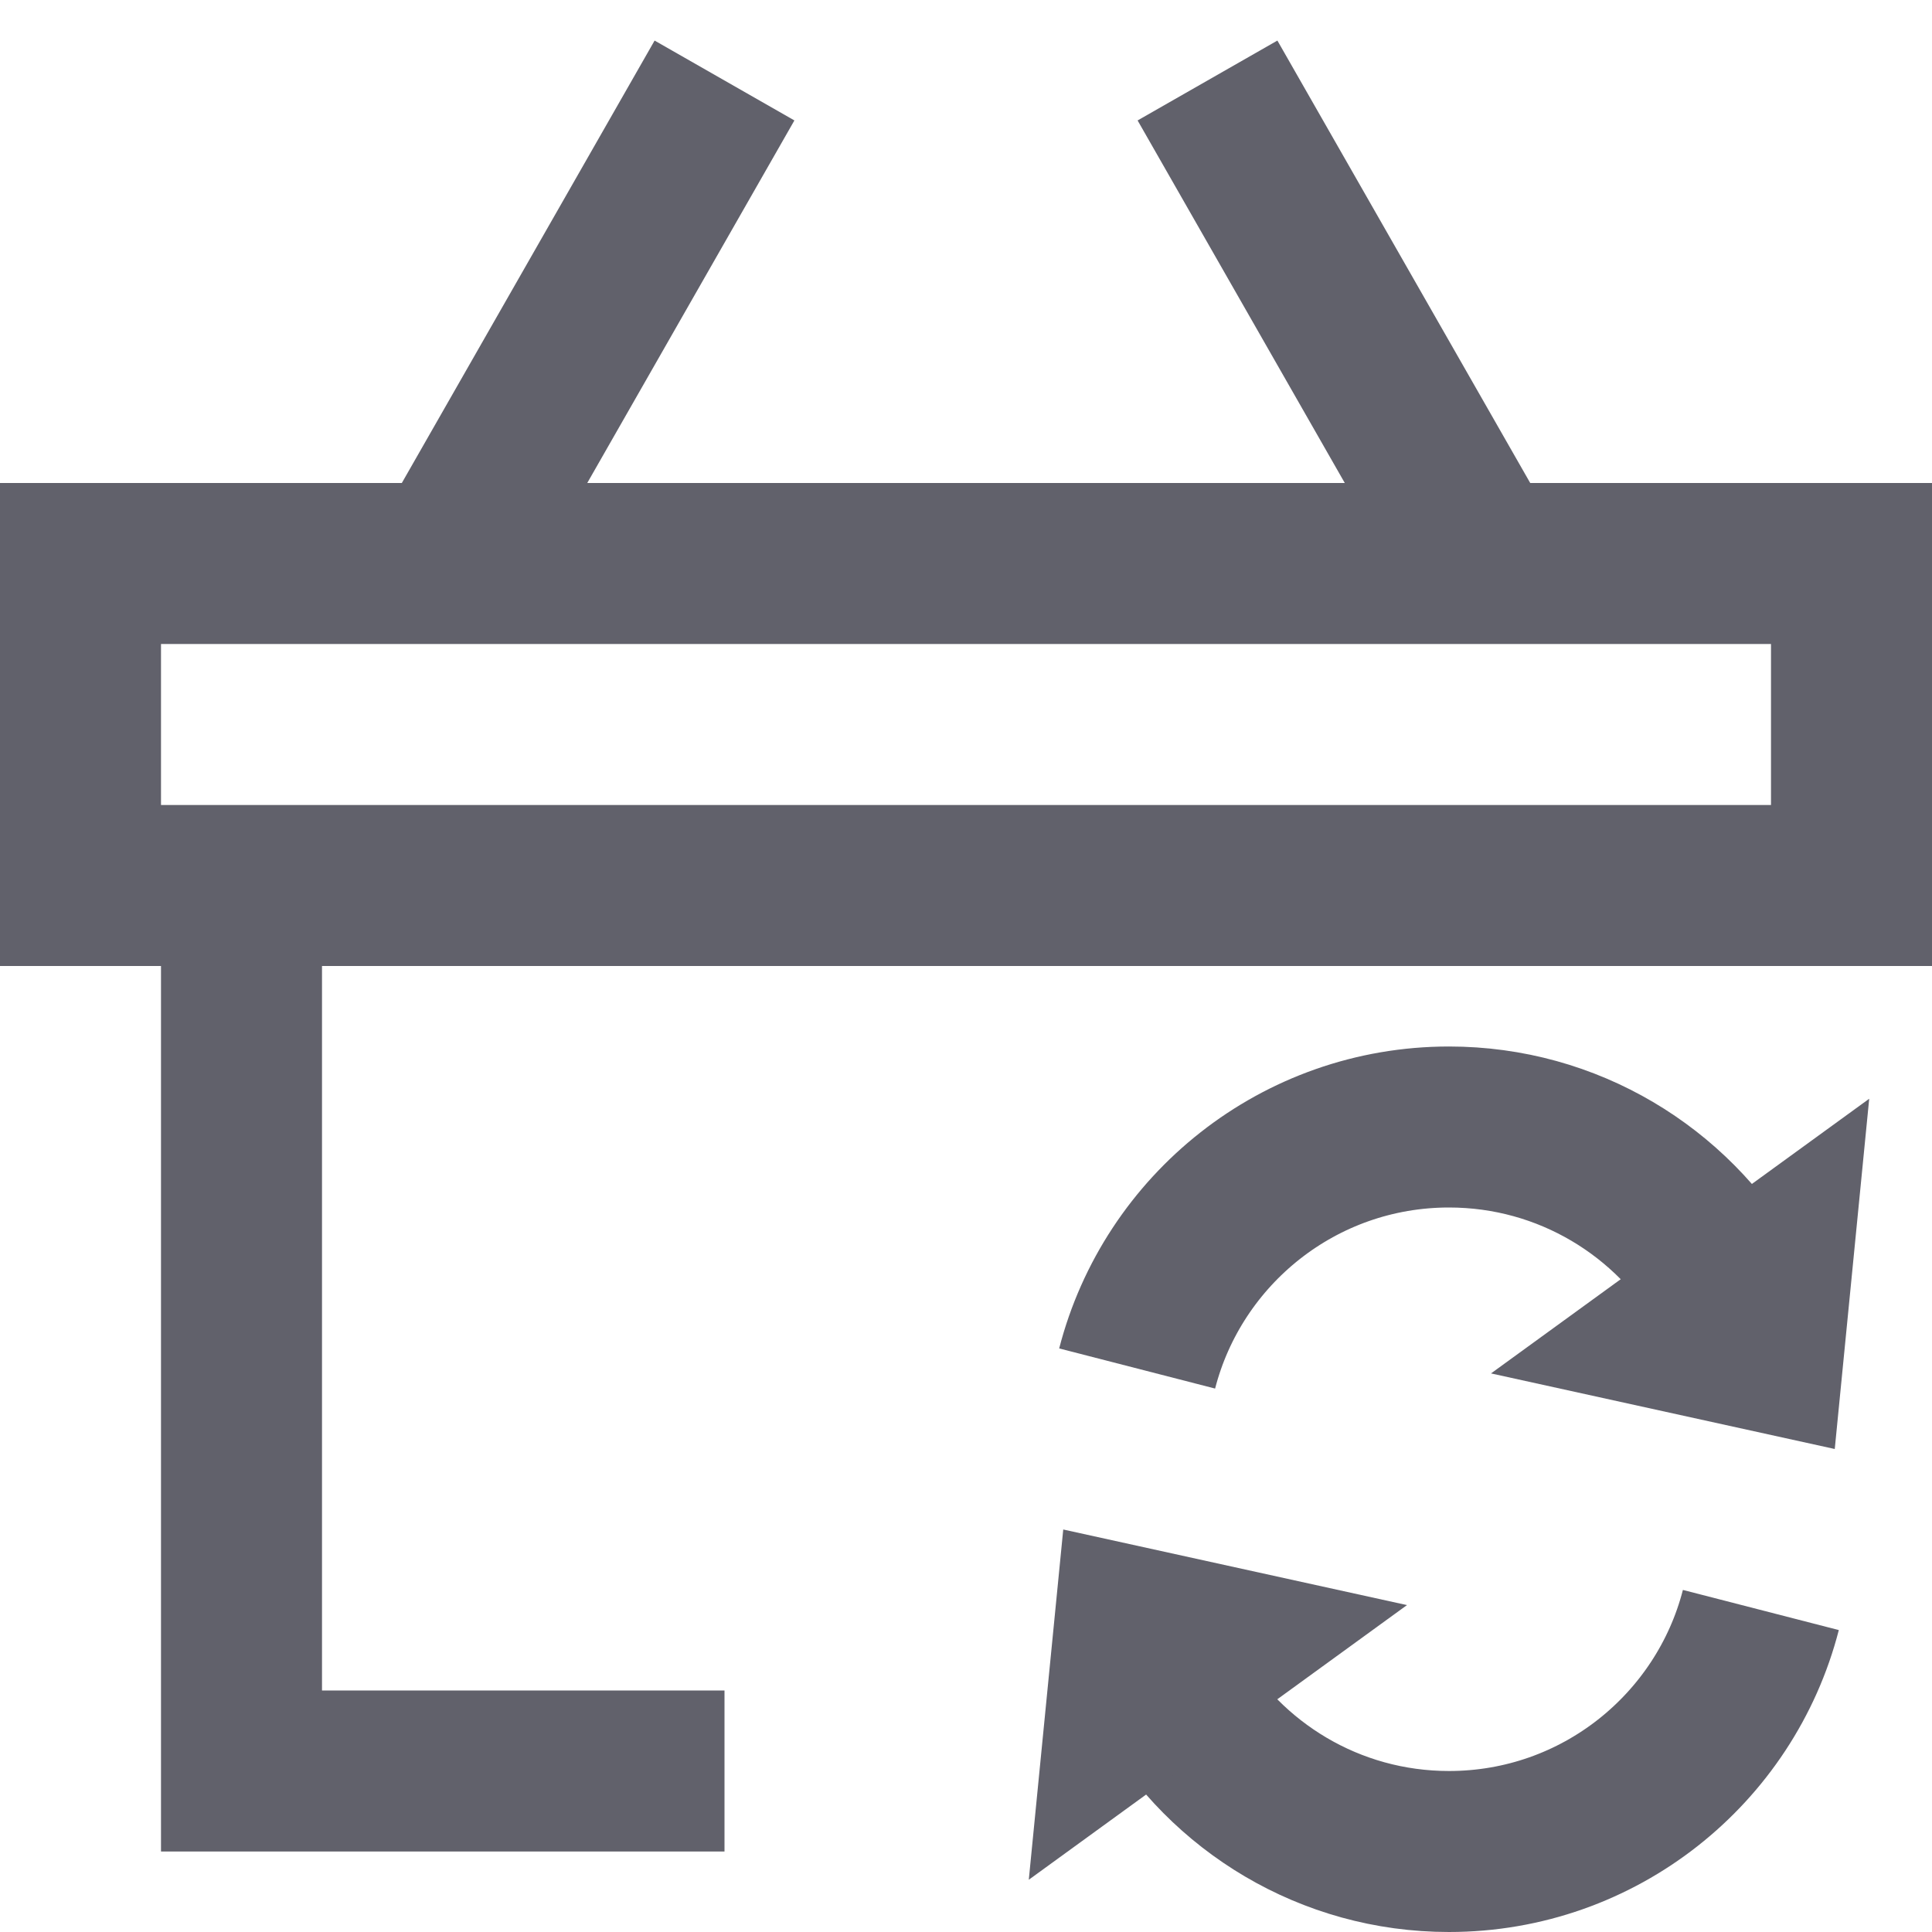 <svg xmlns="http://www.w3.org/2000/svg" height="24" width="24" viewBox="0 0 24 24"><line data-cap="butt" data-color="color-2" fill="none" stroke="#61616b" stroke-width="2" x1="5.572" y1="7" x2="9" y2="1"></line> <line data-cap="butt" data-color="color-2" fill="none" stroke="#61616b" stroke-width="2" x1="18.427" y1="6.997" x2="15" y2="1"></line> <polyline fill="none" stroke="#61616b" stroke-width="2" points="9,22 3,22 3,11 "></polyline> <polygon fill="none" stroke="#61616b" stroke-width="2" points="23,11 1,11 1,7 1,7 23,7 "></polygon> <path data-cap="butt" data-color="color-2" fill="none" stroke="#61616b" stroke-width="2" d="M14.126,17 c0.444-1.725,2.01-3,3.874-3c1.48,0,2.772,0.804,3.464,1.999"></path> <polygon data-color="color-2" data-stroke="none" fill="#61616b" points="23.22,13.649 22.792,18 18.522,17.061 " stroke-linejoin="miter" stroke="none"></polygon> <path data-cap="butt" data-color="color-2" fill="none" stroke="#61616b" stroke-width="2" d="M21.874,20 c-0.444,1.725-2.01,3-3.874,3c-1.48,0-2.772-0.804-3.464-1.999"></path> <polygon data-color="color-2" data-stroke="none" fill="#61616b" points="12.78,23.351 13.208,19 17.478,19.939 " stroke-linejoin="miter" stroke="none"></polygon></svg>